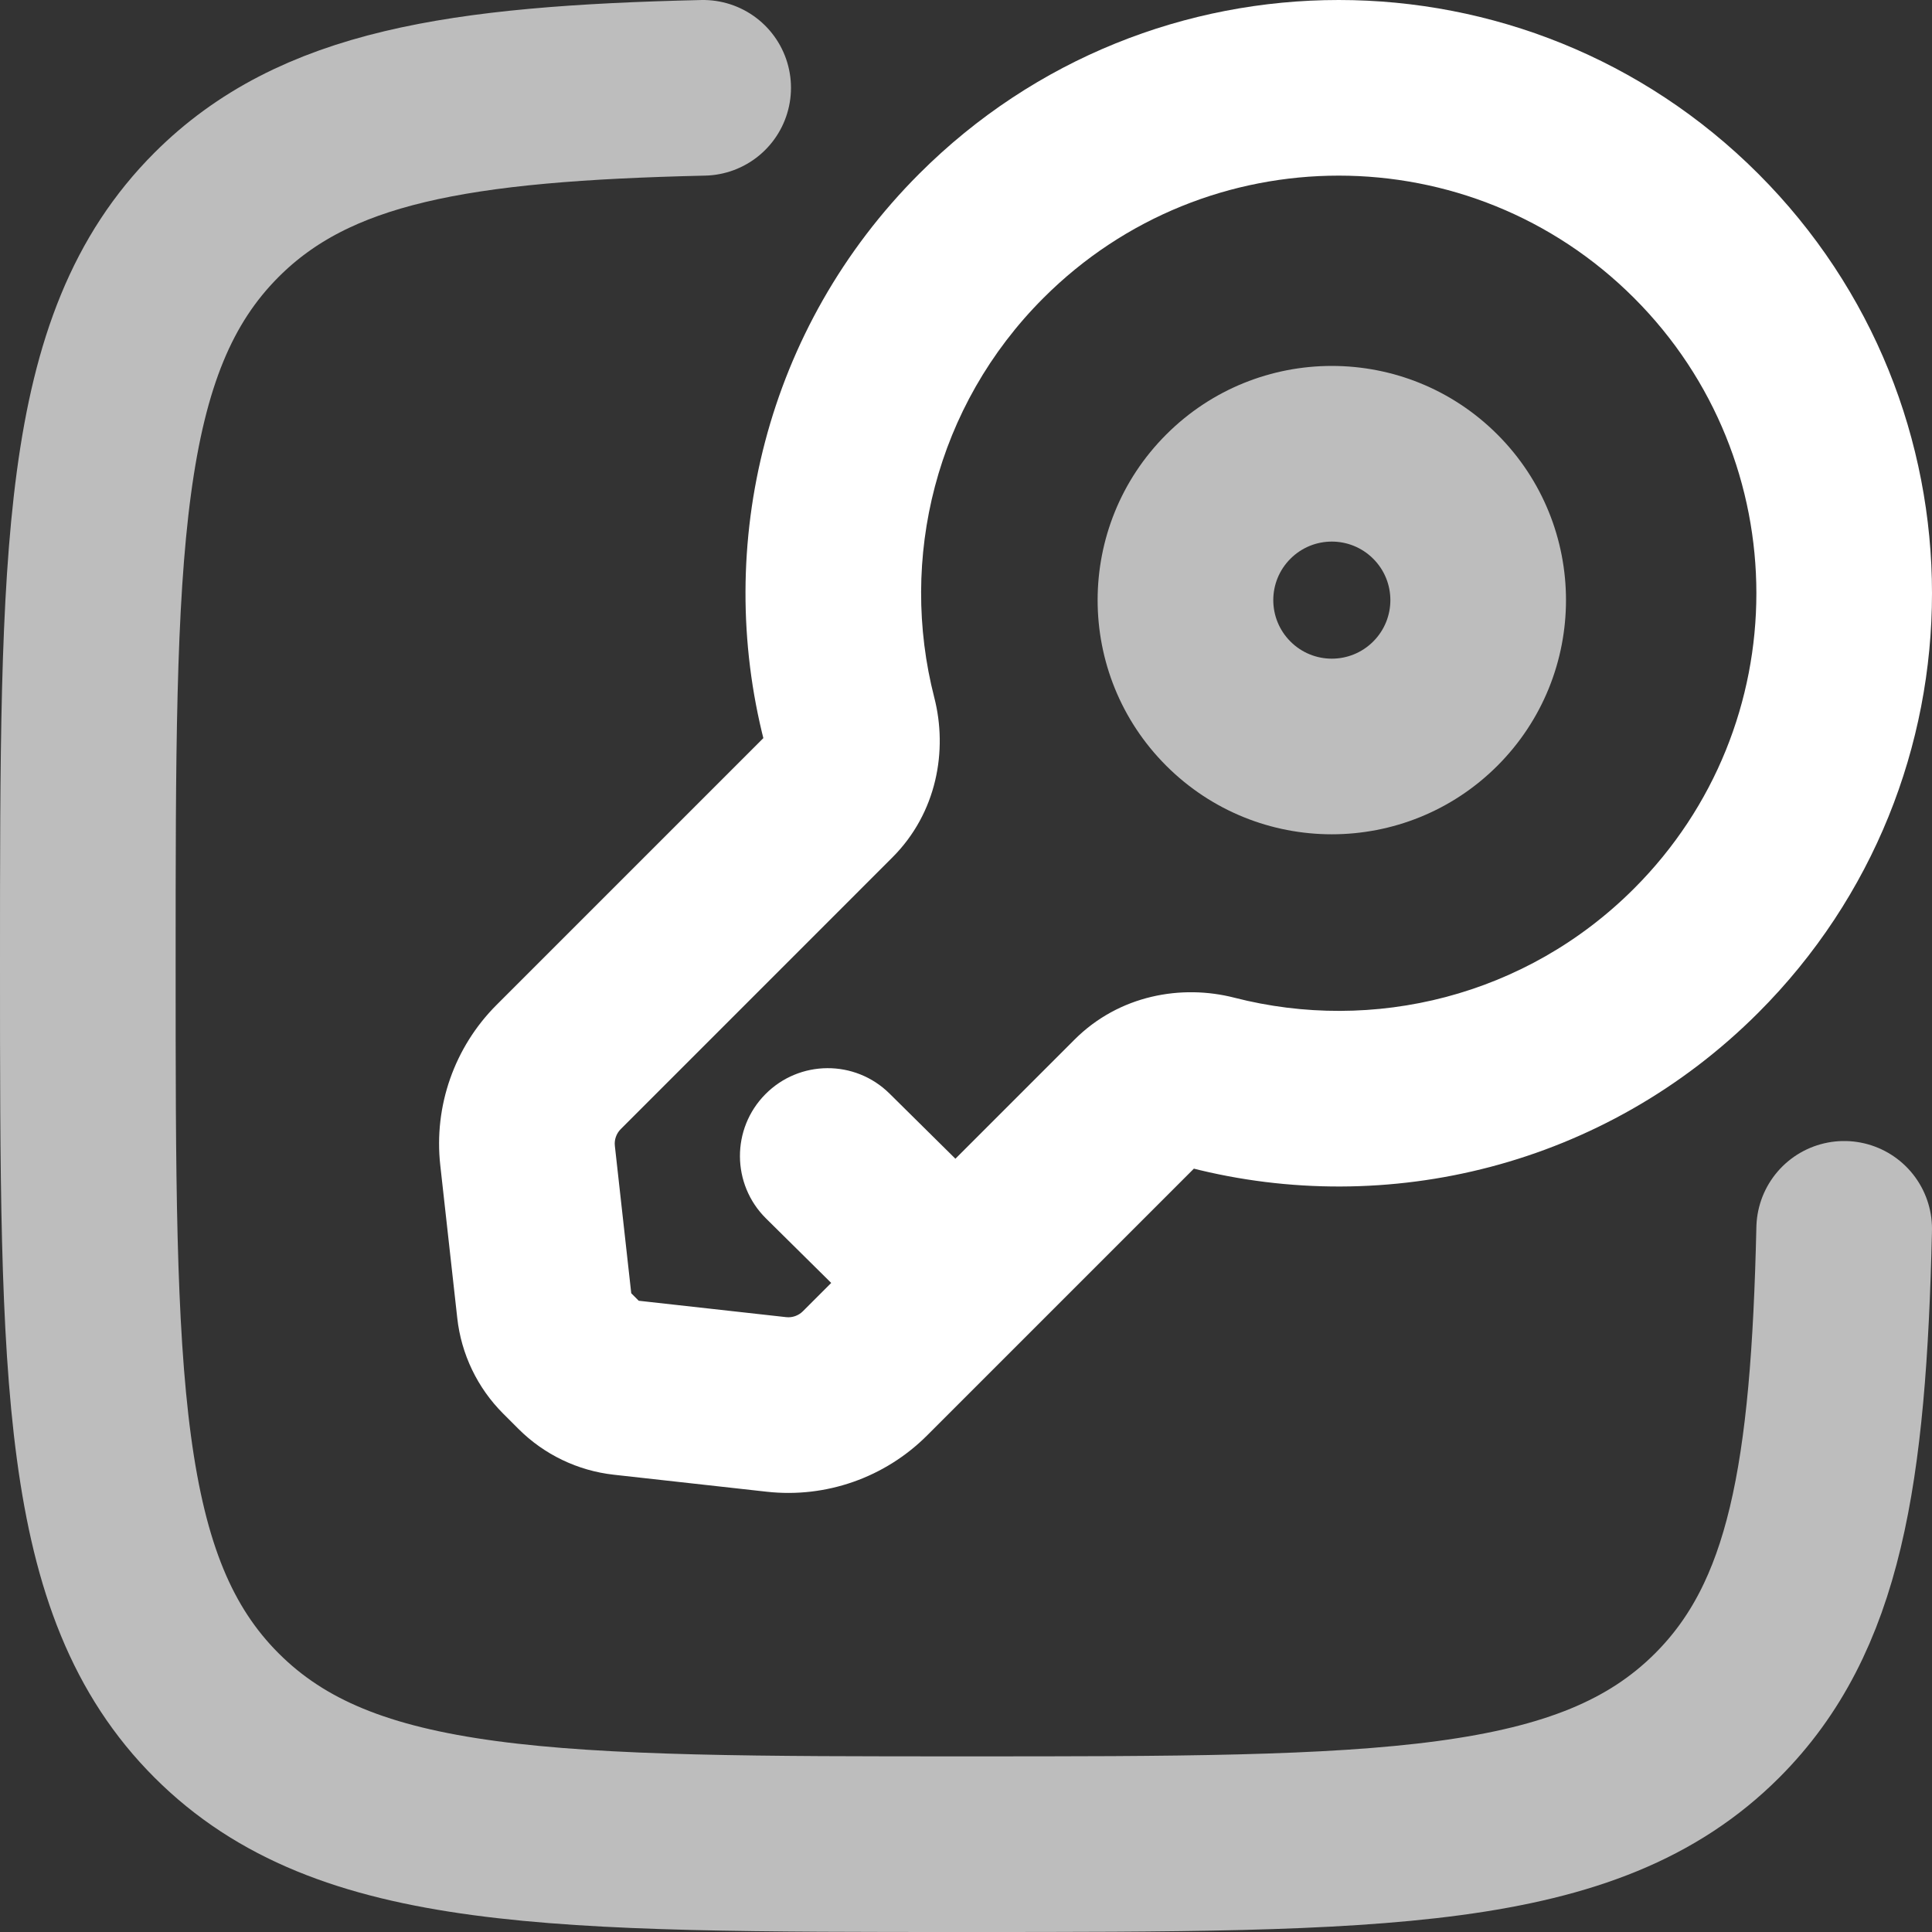 <svg width="44" height="44" viewBox="0 0 44 44" fill="none" xmlns="http://www.w3.org/2000/svg">
<rect x="0" y="0" width="44" height="44" fill="#333333" stroke="none"/>
<g id="Group 1000001239">
<path id="Vector" d="M38.629 5.372L40.043 3.957L40.043 3.957L38.629 5.372ZM38.629 21.651L40.043 23.065L40.043 23.065L38.629 21.651ZM22.349 5.372L23.764 6.786L22.349 5.372ZM18.909 18.114L17.495 16.7L17.495 16.7L18.909 18.114ZM12.723 24.301L14.137 25.715L14.137 25.715L12.723 24.301ZM19.699 31.277L18.285 29.863L18.285 29.863L19.699 31.277ZM21.767 29.21L23.181 30.624H23.181L21.767 29.21ZM25.887 25.09L24.472 23.676L24.472 23.676L25.887 25.09ZM12.015 26.317L10.027 26.538L10.027 26.538L12.015 26.317ZM12.402 29.798L10.414 30.019L10.414 30.019L12.402 29.798ZM14.202 31.598L13.981 33.586L13.981 33.586L14.202 31.598ZM17.683 31.985L17.904 29.997L17.904 29.997L17.683 31.985ZM12.873 30.779L14.288 29.365L14.288 29.365L12.873 30.779ZM13.22 31.127L11.806 32.541L11.806 32.541L13.22 31.127ZM19.34 16.385L17.403 16.883V16.883L19.34 16.385ZM27.615 24.66L27.117 26.597H27.117L27.615 24.66ZM20.258 24.905C19.473 24.128 18.206 24.135 17.43 24.921C16.653 25.706 16.66 26.972 17.445 27.749L20.258 24.905ZM37.214 6.786C40.929 10.5 40.929 16.522 37.214 20.236L40.043 23.065C45.319 17.788 45.319 9.234 40.043 3.957L37.214 6.786ZM40.043 3.957C34.766 -1.319 26.212 -1.319 20.935 3.957L23.764 6.786C27.478 3.071 33.5 3.071 37.214 6.786L40.043 3.957ZM17.495 16.7L11.308 22.887L14.137 25.715L20.323 19.528L17.495 16.7ZM21.113 32.692L23.181 30.624L20.352 27.796L18.285 29.863L21.113 32.692ZM23.181 30.624L27.301 26.504L24.472 23.676L20.352 27.796L23.181 30.624ZM10.027 26.538L10.414 30.019L14.39 29.577L14.003 26.096L10.027 26.538ZM13.981 33.586L17.462 33.973L17.904 29.997L14.423 29.61L13.981 33.586ZM11.459 32.194L11.806 32.541L14.635 29.712L14.288 29.365L11.459 32.194ZM14.423 29.61C14.503 29.619 14.578 29.655 14.635 29.712L11.806 32.541C12.391 33.126 13.158 33.495 13.981 33.586L14.423 29.61ZM10.414 30.019C10.505 30.842 10.874 31.609 11.459 32.194L14.288 29.365C14.345 29.422 14.381 29.497 14.39 29.577L10.414 30.019ZM18.285 29.863C18.185 29.963 18.044 30.013 17.904 29.997L17.462 33.973C18.81 34.123 20.154 33.651 21.113 32.692L18.285 29.863ZM11.308 22.887C10.349 23.846 9.877 25.19 10.027 26.538L14.003 26.096C13.987 25.956 14.037 25.815 14.137 25.715L11.308 22.887ZM21.278 15.888C20.467 12.732 21.299 9.25 23.764 6.786L20.935 3.957C17.43 7.463 16.256 12.414 17.403 16.883L21.278 15.888ZM37.214 20.236C34.75 22.701 31.268 23.533 28.112 22.722L27.117 26.597C31.586 27.744 36.538 26.57 40.043 23.065L37.214 20.236ZM27.301 26.504C27.245 26.56 27.186 26.585 27.152 26.593C27.122 26.6 27.112 26.595 27.117 26.597L28.112 22.722C26.913 22.414 25.491 22.658 24.472 23.676L27.301 26.504ZM20.323 19.528C21.341 18.51 21.586 17.088 21.278 15.888L17.403 16.883C17.405 16.887 17.4 16.877 17.407 16.847C17.415 16.814 17.439 16.756 17.495 16.7L20.323 19.528ZM23.173 27.788L20.258 24.905L17.445 27.749L20.36 30.632L23.173 27.788Z" fill="white"/>
<path id="Vector_2" d="M29.389 14.61C28.868 14.089 28.868 13.245 29.389 12.725L26.56 9.896C24.477 11.979 24.477 15.356 26.56 17.439L29.389 14.61ZM31.274 14.61C30.753 15.131 29.909 15.131 29.389 14.61L26.56 17.439C28.643 19.521 32.02 19.521 34.103 17.439L31.274 14.61ZM31.274 12.725C31.795 13.245 31.795 14.089 31.274 14.61L34.103 17.439C36.185 15.356 36.185 11.979 34.103 9.896L31.274 12.725ZM34.103 9.896C32.02 7.813 28.643 7.813 26.56 9.896L29.389 12.725C29.909 12.204 30.753 12.204 31.274 12.725L34.103 9.896Z" fill="#BDBDBD"/>
<path id="Vector_3" d="M42 27.986C41.872 33.574 41.338 36.838 39.108 39.068C36.176 42 31.458 42 22.02 42C12.582 42 7.864 42 4.932 39.068C2 36.136 2 31.418 2 21.98C2 12.542 2 7.824 4.932 4.892C7.162 2.662 10.426 2.128 16.014 2" stroke="#BDBDBD" stroke-width="4" stroke-linecap="round"/>
</g>
</svg>
